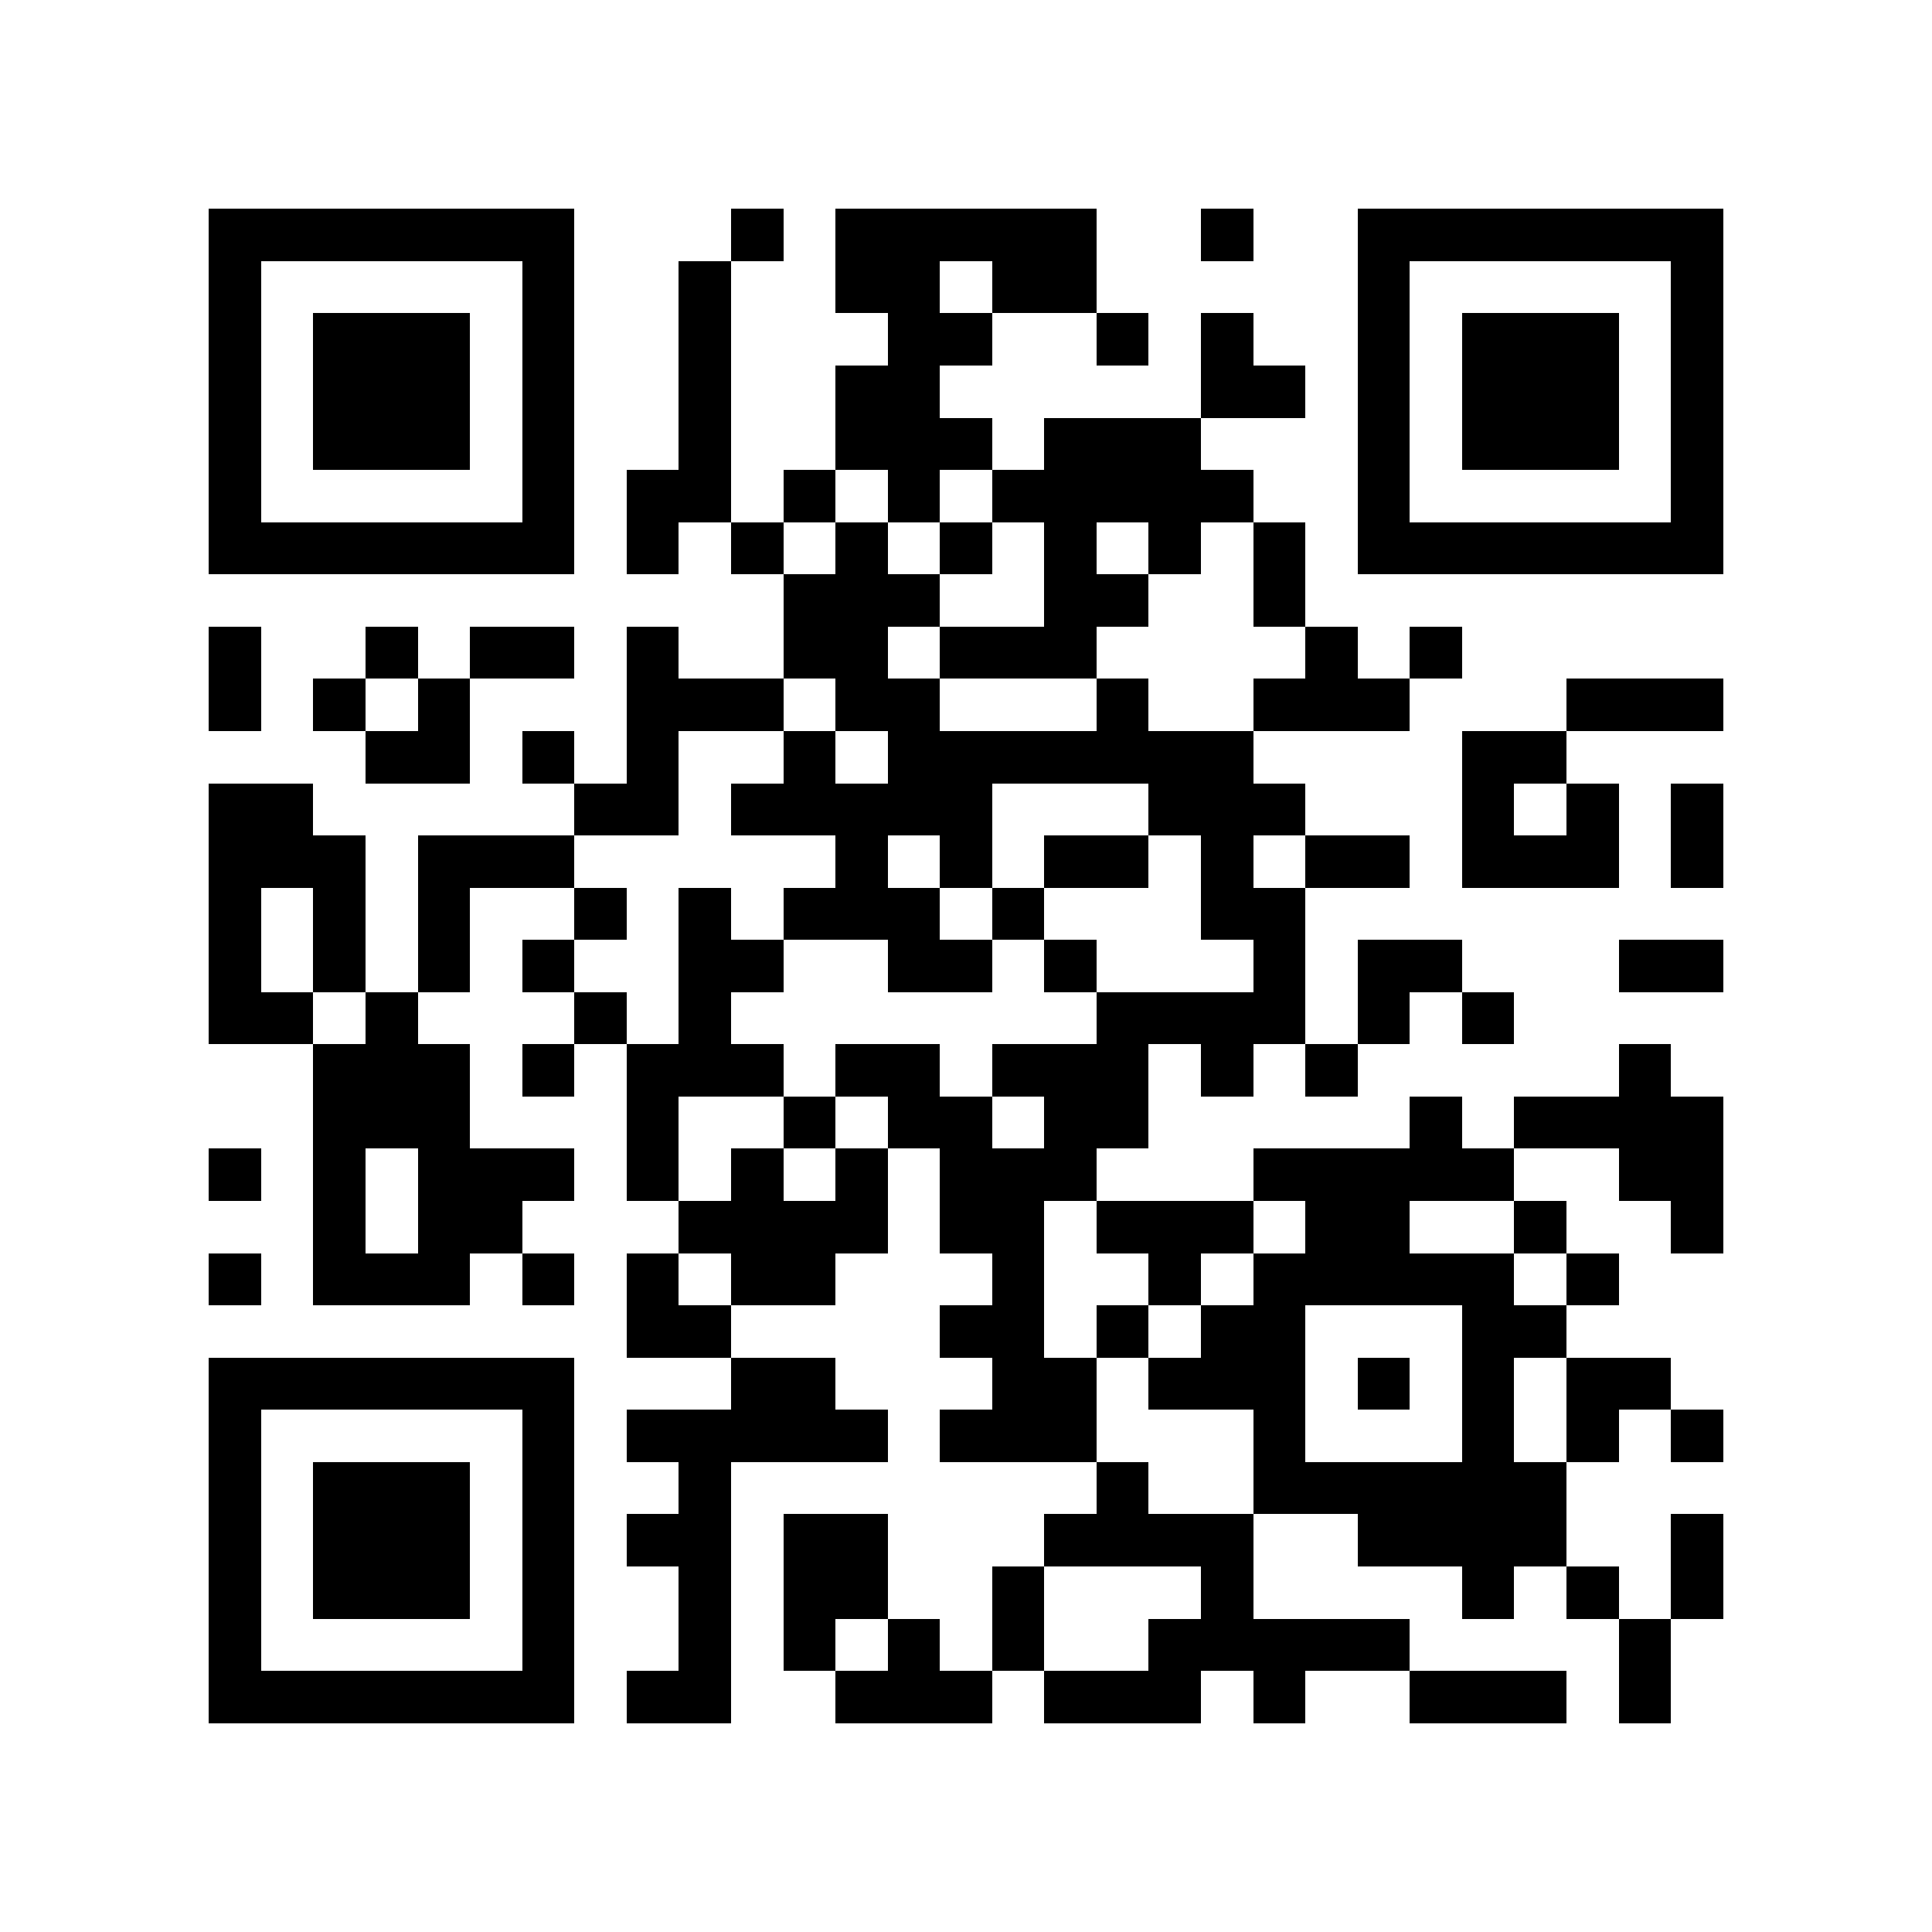 <?xml version="1.0" encoding="utf-8"?><!DOCTYPE svg PUBLIC "-//W3C//DTD SVG 1.1//EN" "http://www.w3.org/Graphics/SVG/1.1/DTD/svg11.dtd"><svg xmlns="http://www.w3.org/2000/svg" viewBox="0 0 37 37" shape-rendering="crispEdges"><path fill="#ffffff" d="M0 0h37v37H0z"/><path stroke="#000000" d="M4 4.5h7m3 0h1m1 0h5m2 0h1m2 0h7M4 5.5h1m5 0h1m2 0h1m2 0h2m1 0h2m5 0h1m5 0h1M4 6.5h1m1 0h3m1 0h1m2 0h1m3 0h2m2 0h1m1 0h1m2 0h1m1 0h3m1 0h1M4 7.5h1m1 0h3m1 0h1m2 0h1m2 0h2m5 0h2m1 0h1m1 0h3m1 0h1M4 8.5h1m1 0h3m1 0h1m2 0h1m2 0h3m1 0h3m3 0h1m1 0h3m1 0h1M4 9.5h1m5 0h1m1 0h2m1 0h1m1 0h1m1 0h5m2 0h1m5 0h1M4 10.5h7m1 0h1m1 0h1m1 0h1m1 0h1m1 0h1m1 0h1m1 0h1m1 0h7M15 11.5h3m2 0h2m2 0h1M4 12.5h1m2 0h1m1 0h2m1 0h1m2 0h2m1 0h3m4 0h1m1 0h1M4 13.5h1m1 0h1m1 0h1m3 0h3m1 0h2m3 0h1m2 0h3m3 0h3M7 14.5h2m1 0h1m1 0h1m2 0h1m1 0h7m4 0h2M4 15.5h2m5 0h2m1 0h5m3 0h3m3 0h1m1 0h1m1 0h1M4 16.5h3m1 0h3m5 0h1m1 0h1m1 0h2m1 0h1m1 0h2m1 0h3m1 0h1M4 17.5h1m1 0h1m1 0h1m2 0h1m1 0h1m1 0h3m1 0h1m3 0h2M4 18.5h1m1 0h1m1 0h1m1 0h1m2 0h2m2 0h2m1 0h1m3 0h1m1 0h2m3 0h2M4 19.5h2m1 0h1m3 0h1m1 0h1m7 0h4m1 0h1m1 0h1M6 20.5h3m1 0h1m1 0h3m1 0h2m1 0h3m1 0h1m1 0h1m5 0h1M6 21.5h3m3 0h1m2 0h1m1 0h2m1 0h2m5 0h1m1 0h4M4 22.5h1m1 0h1m1 0h3m1 0h1m1 0h1m1 0h1m1 0h3m3 0h5m2 0h2M6 23.5h1m1 0h2m3 0h4m1 0h2m1 0h3m1 0h2m2 0h1m2 0h1M4 24.5h1m1 0h3m1 0h1m1 0h1m1 0h2m3 0h1m2 0h1m1 0h5m1 0h1M12 25.5h2m4 0h2m1 0h1m1 0h2m3 0h2M4 26.5h7m3 0h2m3 0h2m1 0h3m1 0h1m1 0h1m1 0h2M4 27.5h1m5 0h1m1 0h5m1 0h3m3 0h1m3 0h1m1 0h1m1 0h1M4 28.5h1m1 0h3m1 0h1m2 0h1m7 0h1m2 0h6M4 29.5h1m1 0h3m1 0h1m1 0h2m1 0h2m3 0h4m2 0h4m2 0h1M4 30.5h1m1 0h3m1 0h1m2 0h1m1 0h2m2 0h1m3 0h1m4 0h1m1 0h1m1 0h1M4 31.5h1m5 0h1m2 0h1m1 0h1m1 0h1m1 0h1m2 0h5m4 0h1M4 32.5h7m1 0h2m2 0h3m1 0h3m1 0h1m2 0h3m1 0h1"/></svg>
